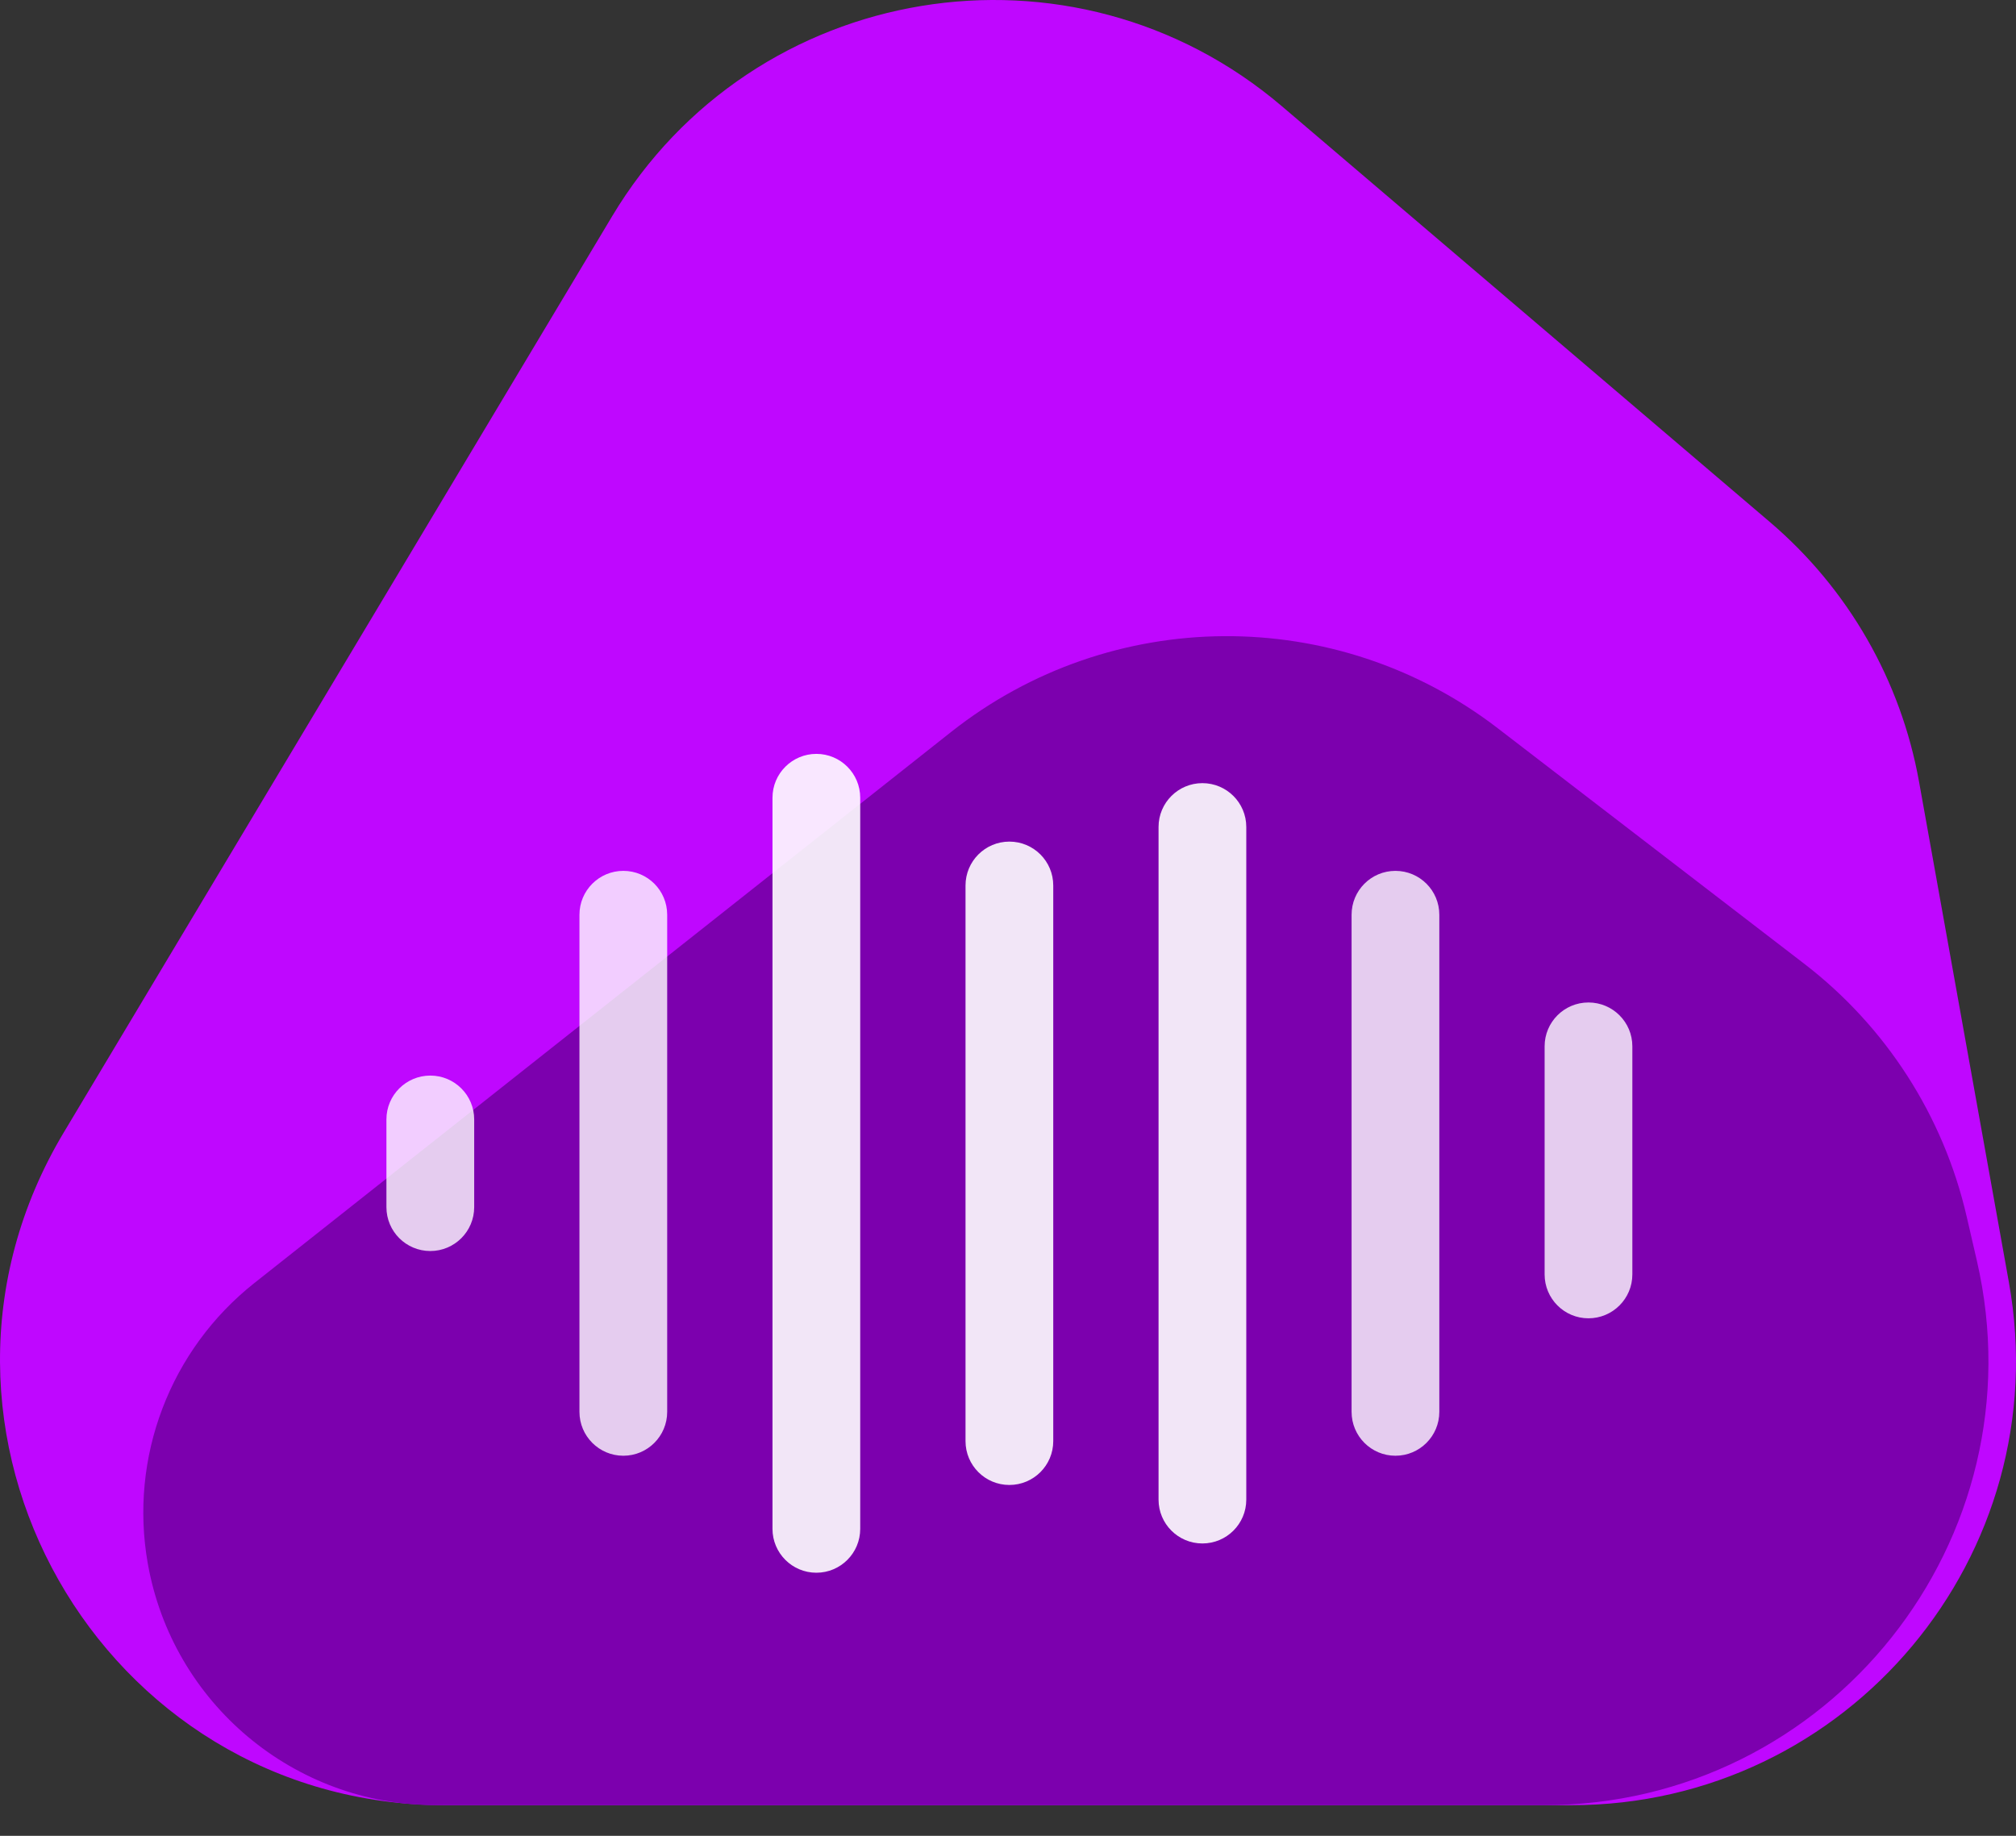 <svg width="56" height="51" viewBox="0 0 56 51" fill="none" xmlns="http://www.w3.org/2000/svg">
<rect x="0" y="0" width="56" height="51" fill="#333333" stroke="none"/>
<path d="M17.003 6.009C20.925 -0.545 29.795 -2.002 35.608 2.951L49.163 14.502C51.338 16.355 52.803 18.906 53.307 21.719L55.802 35.619C57.161 43.191 51.341 50.149 43.648 50.149H42.012H15.365H12.368C2.775 50.149 -3.154 39.69 1.772 31.459L17.003 6.009Z" fill="#BF07FF"/>
<path d="M26.417 20.336C30.857 16.825 37.115 16.781 41.603 20.23L50.121 26.776C52.389 28.52 53.982 30.998 54.627 33.785L54.912 35.019C56.701 42.758 50.824 50.149 42.88 50.149H42.012H12.111C8.166 50.149 4.791 47.318 4.105 43.434C3.584 40.489 4.722 37.497 7.067 35.642L26.417 20.336Z" fill="#7C00AE"/>
<path d="M45.343 29.067C45.343 28.394 44.797 27.849 44.124 27.849C43.451 27.849 42.906 28.394 42.906 29.067V35.404C42.906 36.077 43.451 36.623 44.124 36.623C44.797 36.623 45.343 36.077 45.343 35.404V29.067Z" fill="white" fill-opacity="0.8"/>
<path d="M39.981 25.412C39.981 24.738 39.435 24.193 38.762 24.193C38.089 24.193 37.544 24.738 37.544 25.412V39.222C37.544 39.895 38.089 40.441 38.762 40.441C39.435 40.441 39.981 39.895 39.981 39.222V25.412Z" fill="white" fill-opacity="0.8"/>
<path d="M34.619 22.974C34.619 22.301 34.073 21.756 33.4 21.756C32.727 21.756 32.182 22.301 32.182 22.974V41.66C32.182 42.333 32.727 42.878 33.4 42.878C34.073 42.878 34.619 42.333 34.619 41.66V22.974Z" fill="white" fill-opacity="0.9"/>
<path d="M29.257 24.599C29.257 23.926 28.712 23.38 28.038 23.38C27.365 23.38 26.82 23.926 26.82 24.599V40.035C26.82 40.708 27.365 41.253 28.038 41.253C28.712 41.253 29.257 40.708 29.257 40.035V24.599Z" fill="white" fill-opacity="0.9"/>
<path d="M23.895 22.162C23.895 21.489 23.35 20.943 22.677 20.943C22.004 20.943 21.458 21.489 21.458 22.162V42.472C21.458 43.145 22.004 43.691 22.677 43.691C23.35 43.691 23.895 43.145 23.895 42.472V22.162Z" fill="white" fill-opacity="0.9"/>
<path d="M18.533 25.412C18.533 24.738 17.988 24.193 17.315 24.193C16.642 24.193 16.096 24.738 16.096 25.412V39.222C16.096 39.895 16.642 40.441 17.315 40.441C17.988 40.441 18.533 39.895 18.533 39.222V25.412Z" fill="white" fill-opacity="0.8"/>
<path d="M13.172 31.098C13.172 30.425 12.626 29.88 11.953 29.88C11.28 29.88 10.734 30.425 10.734 31.098V33.535C10.734 34.209 11.28 34.754 11.953 34.754C12.626 34.754 13.172 34.209 13.172 33.535V31.098Z" fill="white" fill-opacity="0.8"/>
</svg>

